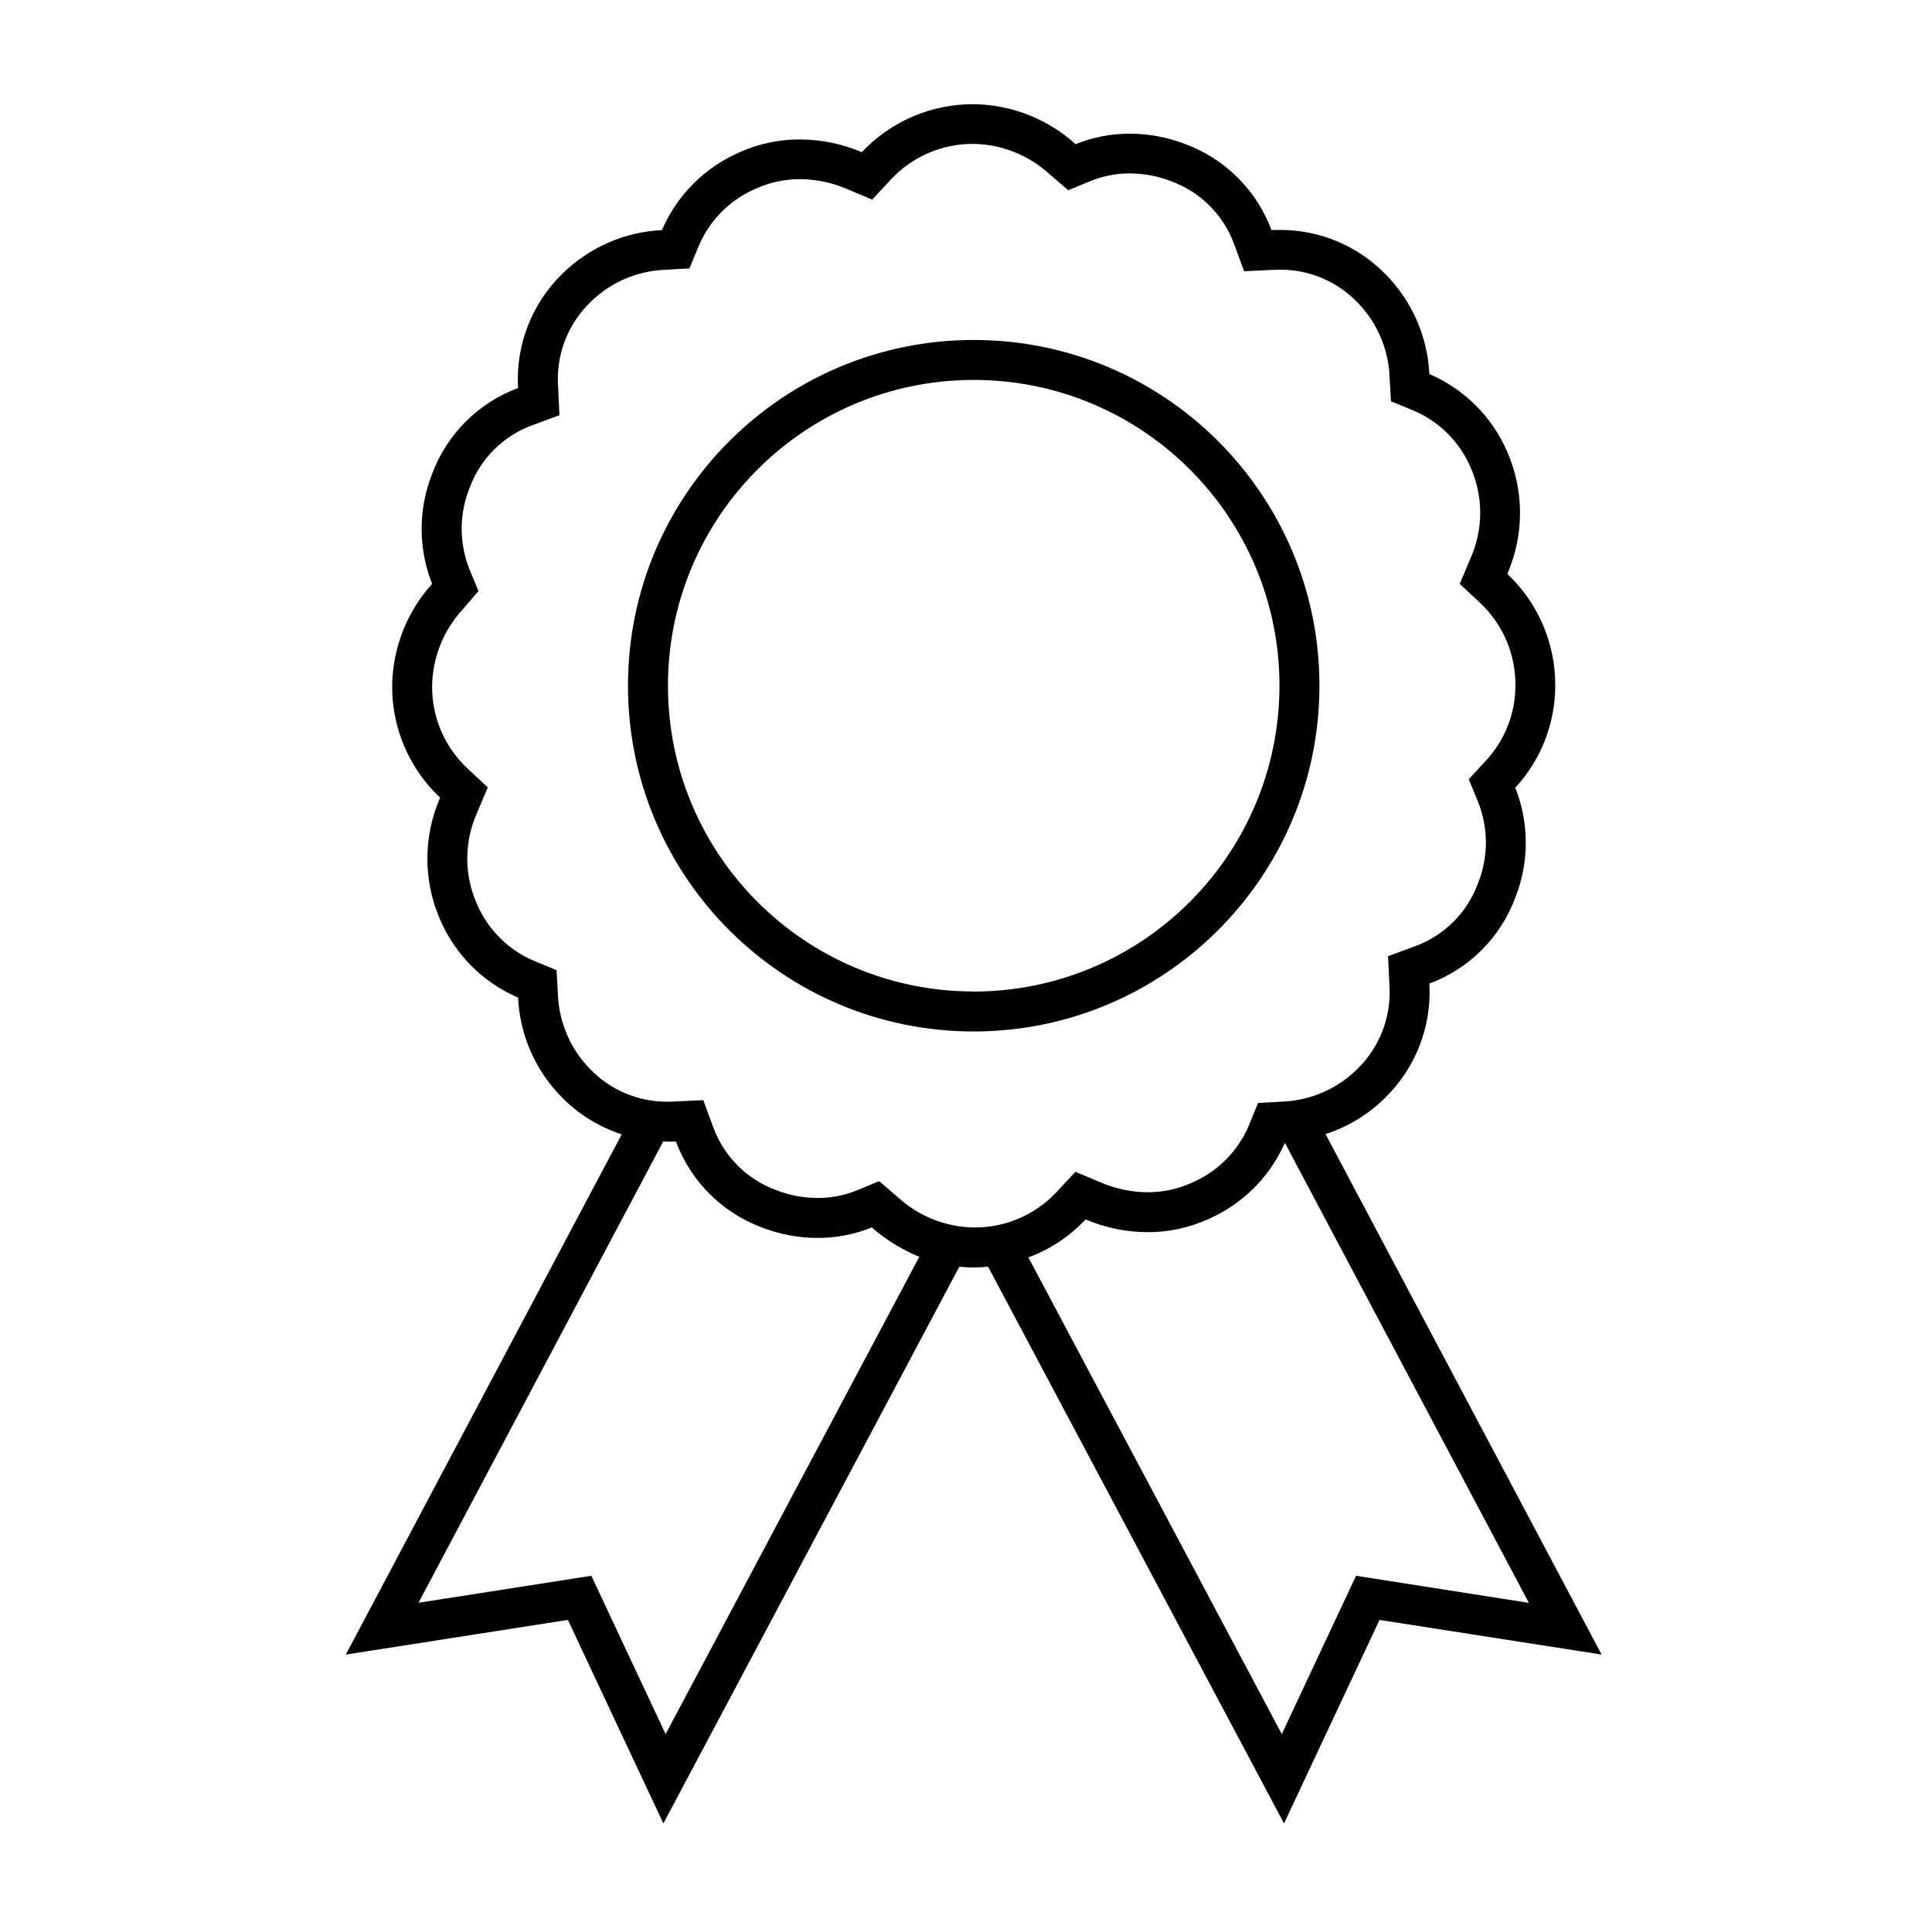<svg width="143" height="142" xmlns="http://www.w3.org/2000/svg" xmlns:xlink="http://www.w3.org/1999/xlink" xml:space="preserve" overflow="hidden"><g transform="translate(-626 -448)"><g><g><g><g><path d="M724.112 531.935C725.782 531.397 727.301 530.47 728.542 529.228 730.794 527.02 731.981 523.946 731.796 520.797 734.74 519.703 737.062 517.381 738.156 514.437 739.191 511.824 739.191 508.914 738.156 506.301 740.053 504.246 741.109 501.554 741.115 498.758 741.134 495.623 739.848 492.622 737.565 490.474 738.821 487.598 738.821 484.328 737.565 481.451 736.452 478.86 734.387 476.795 731.796 475.683 731.663 472.9 730.504 470.265 728.542 468.287 726.477 466.176 723.642 464.996 720.689 465.018 720.497 465.018 720.304 465.018 720.111 465.031 719.016 462.087 716.694 459.765 713.75 458.671 712.435 458.159 711.037 457.896 709.626 457.894 708.251 457.889 706.888 458.153 705.613 458.671 703.544 456.797 700.861 455.745 698.07 455.712 694.935 455.693 691.934 456.979 689.786 459.262 688.336 458.646 686.777 458.325 685.201 458.319 683.671 458.314 682.158 458.636 680.763 459.262 678.172 460.375 676.107 462.44 674.995 465.031 672.211 465.163 669.576 466.323 667.599 468.285 665.346 470.493 664.16 473.568 664.345 476.717 661.4 477.811 659.078 480.133 657.984 483.077 656.949 485.69 656.949 488.599 657.984 491.212 656.111 493.282 655.059 495.965 655.026 498.756 655.006 501.891 656.293 504.892 658.576 507.039 657.319 509.916 657.319 513.186 658.576 516.062 659.688 518.654 661.753 520.719 664.345 521.831 664.477 524.614 665.637 527.249 667.599 529.227 668.832 530.477 670.348 531.413 672.018 531.956L651.596 570.457 668.034 567.891 675.101 582.955 697.005 541.753C697.354 541.787 697.709 541.806 698.07 541.806 698.43 541.806 698.784 541.784 699.135 541.751L721.038 582.955 728.107 567.891 744.545 570.457ZM675.267 576.343 669.769 564.626 656.977 566.622 675.088 532.481C675.209 532.481 675.329 532.497 675.452 532.497 675.642 532.497 675.836 532.497 676.028 532.484 677.124 535.428 679.445 537.749 682.389 538.844 683.703 539.356 685.101 539.619 686.511 539.621 687.887 539.626 689.25 539.362 690.524 538.844 691.571 539.757 692.759 540.491 694.043 541.019ZM692.452 536.602 691.075 535.419 689.399 536.109C688.482 536.481 687.502 536.669 686.513 536.663 685.462 536.662 684.421 536.464 683.444 536.08 681.295 535.295 679.599 533.606 678.805 531.461L678.055 529.424 675.888 529.527C675.74 529.527 675.592 529.538 675.444 529.538 673.278 529.561 671.197 528.693 669.69 527.135 668.245 525.669 667.393 523.719 667.297 521.662L667.193 519.802 665.47 519.092C663.575 518.27 662.071 516.747 661.272 514.842 660.346 512.715 660.357 510.297 661.3 508.178L662.102 506.276 660.593 504.868C658.904 503.283 657.957 501.062 657.983 498.746 658.019 496.66 658.819 494.661 660.229 493.125L661.413 491.748 660.725 490.078C659.977 488.16 659.987 486.029 660.755 484.118 661.54 481.969 663.229 480.273 665.374 479.48L667.409 478.73 667.306 476.563C667.154 474.245 668.029 471.978 669.698 470.362 671.165 468.917 673.114 468.065 675.171 467.969L677.033 467.865 677.743 466.142C678.563 464.246 680.086 462.741 681.991 461.943 683.002 461.488 684.099 461.255 685.208 461.259 686.392 461.267 687.562 461.508 688.652 461.971L690.554 462.772 691.962 461.264C693.543 459.576 695.758 458.628 698.07 458.65 700.155 458.686 702.155 459.486 703.69 460.897L705.066 462.08 706.742 461.389C707.658 461.018 708.639 460.83 709.628 460.836 710.679 460.837 711.72 461.035 712.698 461.419 714.847 462.205 716.542 463.893 717.336 466.038L718.086 468.075 720.253 467.972C720.401 467.972 720.548 467.961 720.696 467.961 722.865 467.936 724.949 468.805 726.458 470.364 727.902 471.831 728.754 473.78 728.849 475.836L728.953 477.699 730.678 478.409C732.573 479.23 734.077 480.752 734.876 482.657 735.798 484.782 735.787 487.196 734.846 489.313L734.046 491.215 735.555 492.624C737.244 494.209 738.191 496.43 738.165 498.747 738.165 500.802 737.388 502.78 735.991 504.287L734.71 505.673 735.429 507.418C736.176 509.337 736.163 511.469 735.393 513.379 734.607 515.528 732.919 517.223 730.774 518.018L728.739 518.768 728.842 520.935C728.993 523.252 728.118 525.519 726.45 527.135 724.984 528.581 723.034 529.433 720.977 529.529L719.115 529.632 718.412 531.358C717.591 533.253 716.069 534.757 714.164 535.556 713.152 536.011 712.055 536.244 710.946 536.24 709.763 536.232 708.593 535.99 707.504 535.528L705.6 534.727 704.192 536.237C702.607 537.926 700.387 538.873 698.071 538.847 695.986 538.812 693.987 538.013 692.452 536.602ZM726.37 564.626 720.874 576.343 702.118 541.063C703.728 540.466 705.178 539.504 706.354 538.253 707.805 538.869 709.364 539.19 710.94 539.197 712.469 539.201 713.982 538.879 715.377 538.253 717.925 537.158 719.965 535.142 721.091 532.608 721.094 532.601 721.101 532.598 721.108 532.6 721.112 532.602 721.115 532.604 721.116 532.608L739.162 566.629Z" fill="#000000" fill-rule="nonzero" fill-opacity="1"/><path d="M723.661 498.75C723.661 484.618 712.204 473.161 698.071 473.161 683.938 473.161 672.481 484.618 672.481 498.75 672.481 512.883 683.938 524.34 698.071 524.34 712.201 524.333 723.654 512.88 723.661 498.75ZM698.071 521.381C685.572 521.381 675.44 511.249 675.44 498.75 675.44 486.251 685.572 476.119 698.071 476.119 710.57 476.119 720.702 486.251 720.702 498.75 720.689 511.245 710.565 521.372 698.07 521.387Z" fill="#000000" fill-rule="nonzero" fill-opacity="1"/></g></g></g></g></g></svg>